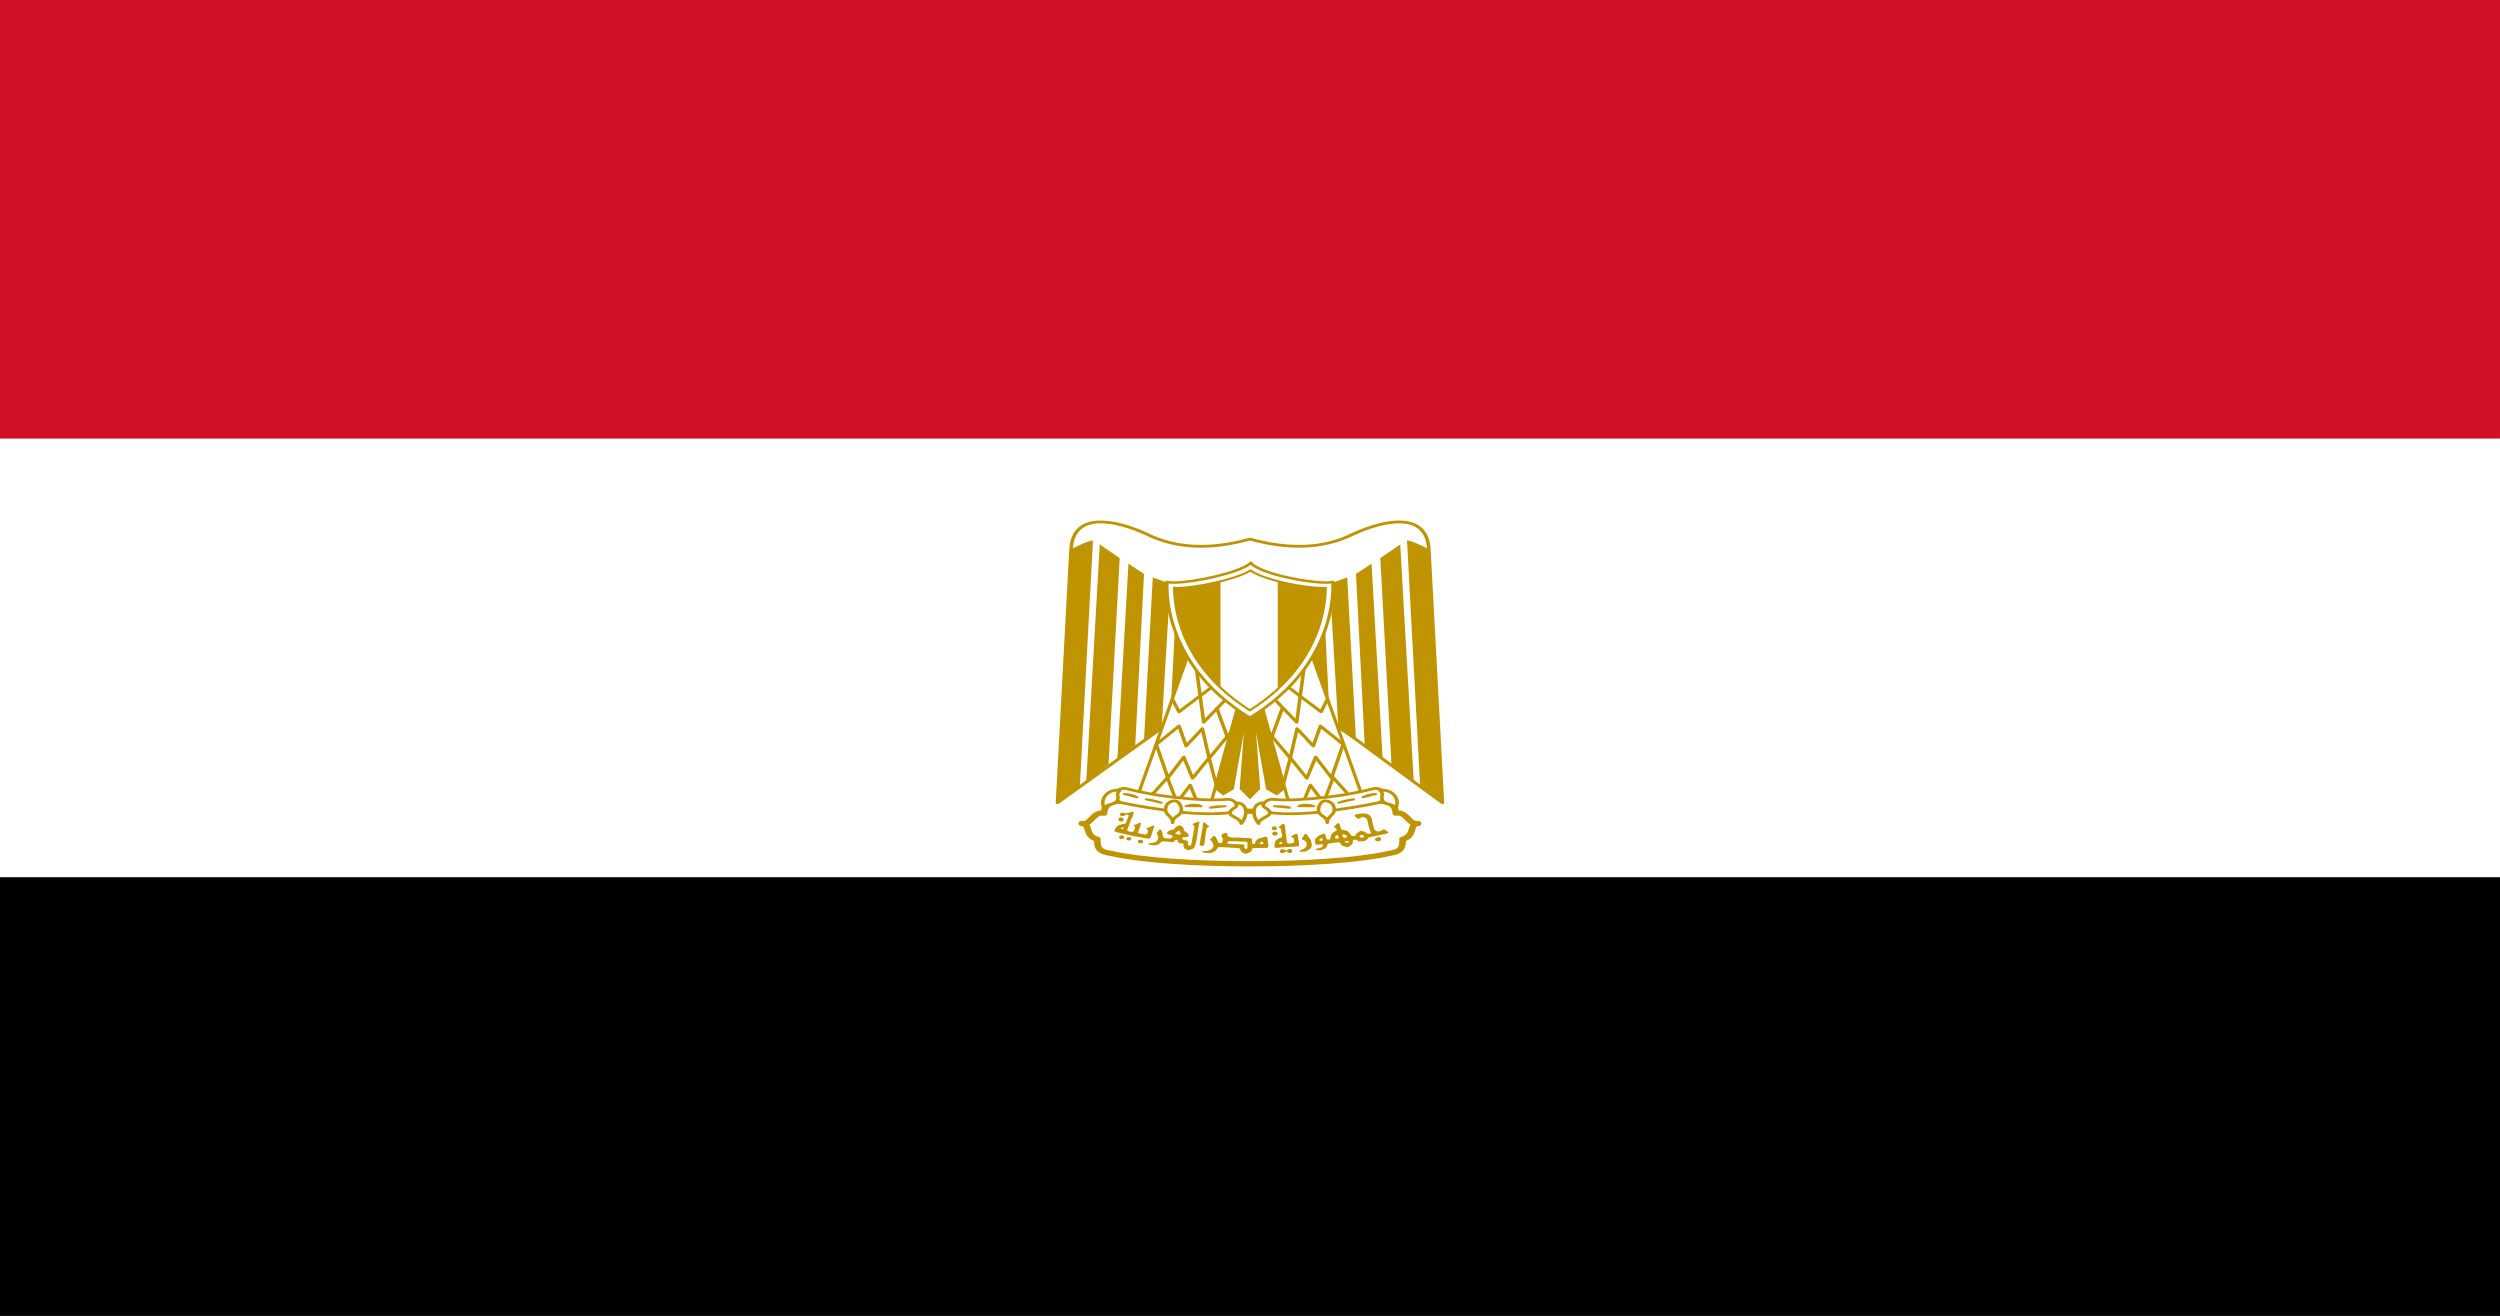 <?xml version="1.0" encoding="UTF-8"?>
<svg xmlns="http://www.w3.org/2000/svg" xmlns:xlink="http://www.w3.org/1999/xlink" width="1900pt" height="1000pt" viewBox="0 0 1900 1000" version="1.1">
<rect x="0" y="0" width="1900" height="1000" fill="#333333" stroke="none"/>
<defs>
<clipPath id="clip1">
  <path d="M 892 433 L 928 433 L 928 540 L 892 540 Z M 892 433 "/>
</clipPath>
<clipPath id="clip2">
  <path d="M 1007.473 446.719 C 1006.879 446.75 1006.281 446.766 1005.684 446.766 C 992.582 446.766 962.152 441.457 950.426 433.504 C 938.141 440.852 907.211 446.766 894.324 446.766 C 893.719 446.766 893.125 446.707 892.531 446.621 C 892.5 448.938 892.652 451.34 892.836 453.523 C 893.52 461.691 895.332 469.891 898.086 477.777 C 906.762 502.598 924.512 523.695 949.961 539.699 C 975.43 523.684 993.199 502.566 1001.895 477.723 C 1004.652 469.84 1006.473 461.641 1007.16 453.477 C 1007.34 451.336 1007.492 448.988 1007.473 446.719 Z M 1007.473 446.719 "/>
</clipPath>
<clipPath id="clip3">
  <path d="M 971 433 L 1008 433 L 1008 540 L 971 540 Z M 971 433 "/>
</clipPath>
<clipPath id="clip4">
  <path d="M 1007.473 446.719 C 1006.879 446.75 1006.281 446.766 1005.684 446.766 C 992.582 446.766 962.152 441.457 950.426 433.504 C 938.141 440.852 907.211 446.766 894.324 446.766 C 893.719 446.766 893.125 446.707 892.531 446.621 C 892.5 448.938 892.652 451.34 892.836 453.523 C 893.52 461.691 895.332 469.891 898.086 477.777 C 906.762 502.598 924.512 523.695 949.961 539.699 C 975.43 523.684 993.199 502.566 1001.895 477.723 C 1004.652 469.84 1006.473 461.641 1007.16 453.477 C 1007.34 451.336 1007.492 448.988 1007.473 446.719 Z M 1007.473 446.719 "/>
</clipPath>
</defs>
<g id="surface1">
<path style=" stroke:none;fill-rule:evenodd;fill:rgb(0%,0%,0%);fill-opacity:1;" d="M 0 500 L 1900 500 L 1900 1000 L 0 1000 Z M 0 500 "/>
<path style=" stroke:none;fill-rule:evenodd;fill:rgb(80.784%,6.667%,14.902%);fill-opacity:1;" d="M 0 0 L 1900 0 L 1900 500 L 0 500 Z M 0 0 "/>
<path style=" stroke:none;fill-rule:evenodd;fill:rgb(100%,100%,100%);fill-opacity:1;" d="M 0 333.332 L 1900 333.332 L 1900 666.668 L 0 666.668 Z M 0 333.332 "/>
<path style="fill-rule:evenodd;fill:rgb(100%,100%,100%);fill-opacity:1;stroke-width:2.378;stroke-linecap:round;stroke-linejoin:round;stroke:rgb(75.294%,57.647%,0%);stroke-opacity:1;stroke-miterlimit:4;" d="M 450 393.811 C 469.943 393.811 489.023 392.231 500.212 389.077 C 504.949 388.216 504.949 385.779 504.949 382.62 C 509.684 381.042 507.244 375.45 510.543 375.45 C 507.244 376.312 506.528 369.855 502.51 370.718 C 502.51 365.121 496.915 364.406 492.18 365.981 C 482.71 369.138 465.924 369.855 450 369.855 C 434.076 369.138 417.432 369.138 407.82 365.981 C 403.087 364.406 397.493 365.121 397.493 370.718 C 393.476 369.855 392.758 376.312 389.459 375.45 C 392.758 375.45 390.319 381.042 395.054 382.62 C 395.054 385.779 395.054 388.216 399.932 389.077 C 410.977 392.231 430.059 393.811 450 393.811 Z M 450 393.811 " transform="matrix(2.111,0,0,1.667,0,0)"/>
<path style="fill-rule:evenodd;fill:rgb(100%,100%,100%);fill-opacity:1;stroke-width:1.27;stroke-linecap:round;stroke-linejoin:round;stroke:rgb(75.294%,57.647%,0%);stroke-opacity:1;stroke-miterlimit:4;" d="M 450.81 302.4 L 519.299 365.979 L 514.423 250.509 C 513.705 233.009 498.499 237.023 487.451 243.338 C 476.26 250.509 463.493 250.509 450.006 245.773 C 436.52 250.509 423.751 250.509 412.56 243.338 C 401.516 237.023 386.31 233.009 385.592 250.509 L 380.713 365.979 Z M 450.81 302.4 " transform="matrix(2.111,0,0,1.667,0,0)"/>
<path style=" stroke:none;fill-rule:evenodd;fill:rgb(75.294%,57.647%,0%);fill-opacity:1;" d="M 992.094 442.867 L 996.945 535.629 L 1010.57 546.148 L 1005.422 444.062 C 1002.094 444.062 993.613 444.062 992.094 442.867 Z M 992.094 442.867 "/>
<path style="fill-rule:evenodd;fill:rgb(75.294%,57.647%,0%);fill-opacity:1;stroke-width:1.074;stroke-linecap:square;stroke-linejoin:miter;stroke:rgb(75.294%,57.647%,0%);stroke-opacity:1;stroke-miterlimit:4;" d="M 453.16 315.061 L 462.773 358.814 L 459.614 361.971 L 456.315 359.531 L 450.864 320.512 L 453.16 359.531 L 450.002 363.546 L 446.847 359.531 L 449.143 320.512 L 443.692 359.531 L 440.389 361.971 L 437.235 358.814 L 446.847 315.061 Z M 453.16 315.061 " transform="matrix(2.111,0,0,1.667,0,0)"/>
<path style=" stroke:none;fill-rule:evenodd;fill:rgb(75.294%,57.647%,0%);fill-opacity:1;" d="M 830.66 410.816 L 820.664 598.016 L 803.703 609.965 L 814 417.512 C 818.848 414.883 827.328 410.816 830.66 410.816 Z M 830.66 410.816 "/>
<path style=" stroke:none;fill-rule:evenodd;fill:rgb(75.294%,57.647%,0%);fill-opacity:1;" d="M 850.969 424.215 L 842.488 580.809 L 825.531 594.508 L 835.828 413.691 C 839.16 416.32 849.156 422.773 850.969 424.211 Z M 850.969 424.215 "/>
<path style=" stroke:none;fill-rule:evenodd;fill:rgb(75.294%,57.647%,0%);fill-opacity:1;" d="M 869.441 436.168 L 862.781 566.77 L 849.152 577.285 L 857.633 428.277 C 860.957 430.906 867.621 434.734 869.441 436.164 Z M 869.441 436.168 "/>
<path style=" stroke:none;fill-rule:evenodd;fill:rgb(75.294%,57.647%,0%);fill-opacity:1;" d="M 889.434 442.867 L 882.77 554.18 L 869.441 562.711 L 876.105 438.805 C 879.438 439.996 886.102 442.867 889.434 442.867 Z M 889.434 442.867 "/>
<path style=" stroke:none;fill-rule:evenodd;fill:rgb(75.294%,57.647%,0%);fill-opacity:1;" d="M 907.906 442.867 L 903.055 535.629 L 889.43 546.148 L 894.578 444.062 C 897.906 444.062 906.387 444.062 907.906 442.867 Z M 907.906 442.867 "/>
<path style=" stroke:none;fill-rule:evenodd;fill:rgb(75.294%,57.647%,0%);fill-opacity:1;" d="M 1069.34 410.816 L 1079.336 598.016 L 1096.297 609.965 L 1086 417.512 C 1081.152 414.883 1072.672 410.816 1069.34 410.816 Z M 1069.34 410.816 "/>
<path style=" stroke:none;fill-rule:evenodd;fill:rgb(75.294%,57.647%,0%);fill-opacity:1;" d="M 1049.031 424.215 L 1057.512 580.809 L 1074.469 594.508 L 1064.172 413.691 C 1060.84 416.32 1050.844 422.773 1049.031 424.211 Z M 1049.031 424.215 "/>
<path style=" stroke:none;fill-rule:evenodd;fill:rgb(75.294%,57.647%,0%);fill-opacity:1;" d="M 1030.559 436.168 L 1037.219 566.77 L 1050.848 577.285 L 1042.367 428.277 C 1039.043 430.906 1032.379 434.734 1030.559 436.164 Z M 1030.559 436.168 "/>
<path style=" stroke:none;fill-rule:evenodd;fill:rgb(75.294%,57.647%,0%);fill-opacity:1;" d="M 1010.566 442.867 L 1017.23 554.18 L 1030.559 562.711 L 1023.895 438.805 C 1020.562 439.996 1013.898 442.867 1010.566 442.867 Z M 1010.566 442.867 "/>
<path style="fill-rule:evenodd;fill:rgb(100%,100%,100%);fill-opacity:1;stroke-width:1.189;stroke-linecap:round;stroke-linejoin:round;stroke:rgb(75.294%,57.647%,0%);stroke-opacity:1;stroke-miterlimit:4;" d="M 428.481 295.84 L 409.4 363.546 L 435.654 367.563 L 446.843 316.638 Z M 428.481 295.84 " transform="matrix(2.111,0,0,1.667,0,0)"/>
<path style="fill-rule:evenodd;fill:rgb(100%,100%,100%);fill-opacity:1;stroke-width:1.189;stroke-linecap:round;stroke-linejoin:round;stroke:rgb(75.294%,57.647%,0%);stroke-opacity:1;stroke-miterlimit:4;" d="M 471.519 295.84 L 490.6 363.546 L 464.347 367.563 L 453.157 316.638 Z M 471.519 295.84 " transform="matrix(2.111,0,0,1.667,0,0)"/>
<path style="fill:none;stroke-width:1.27;stroke-linecap:round;stroke-linejoin:round;stroke:rgb(75.294%,57.647%,0%);stroke-opacity:1;stroke-miterlimit:4;" d="M 422.169 318.94 L 424.465 324.532 L 436.87 312.684 " transform="matrix(-2.111,0,0,1.667,1900,0)"/>
<path style="fill:none;stroke-width:1.271;stroke-linecap:round;stroke-linejoin:round;stroke:rgb(75.294%,57.647%,0%);stroke-opacity:1;stroke-miterlimit:4;" d="M 444.089 332.36 L 435.372 345.6 M 438.09 358.816 L 435.302 345.619 L 432.865 332.196 L 427.025 340.106 L 424.463 330.987 L 416.288 339.37 L 420.446 354.621 L 426.184 345.188 L 429.34 354.799 L 435.23 345.637 " transform="matrix(-2.111,0,0,1.667,1899.557,0)"/>
<path style="fill:none;stroke-width:1.27;stroke-linecap:round;stroke-linejoin:round;stroke:rgb(75.294%,57.647%,0%);stroke-opacity:1;stroke-miterlimit:4;" d="M 422.169 318.94 L 424.465 324.532 L 436.87 312.684 " transform="matrix(2.111,0,0,1.667,0,0)"/>
<path style="fill:none;stroke-width:1.27;stroke-linecap:round;stroke-linejoin:round;stroke:rgb(75.294%,57.647%,0%);stroke-opacity:1;stroke-miterlimit:4;" d="M 430.76 304.92 L 433.356 329.266 L 441.246 318.938 " transform="matrix(2.111,0,0,1.667,0,0)"/>
<path style="fill:none;stroke-width:1.27;stroke-linecap:round;stroke-linejoin:round;stroke:rgb(75.294%,57.647%,0%);stroke-opacity:1;stroke-miterlimit:4;" d="M 438.089 322.95 L 442.401 337.826 " transform="matrix(2.111,0,0,1.667,0,0)"/>
<path style="fill:none;stroke-width:1.271;stroke-linecap:round;stroke-linejoin:round;stroke:rgb(75.294%,57.647%,0%);stroke-opacity:1;stroke-miterlimit:4;" d="M 444.09 332.36 L 435.373 345.6 M 438.091 358.816 L 435.301 345.619 L 432.866 332.196 L 427.024 340.106 L 424.464 330.987 L 416.289 339.37 L 420.447 354.621 L 426.184 345.188 L 429.339 354.799 L 435.231 345.637 " transform="matrix(2.111,0,0,1.667,0,0)"/>
<path style="fill:none;stroke-width:1.27;stroke-linecap:round;stroke-linejoin:round;stroke:rgb(75.294%,57.647%,0%);stroke-opacity:1;stroke-miterlimit:4;" d="M 414.99 361.971 L 420.289 354.527 L 423.742 365.984 L 428.477 357.952 L 431.634 367.566 " transform="matrix(2.111,0,0,1.667,0,0)"/>
<path style="fill:none;stroke-width:1.27;stroke-linecap:round;stroke-linejoin:round;stroke:rgb(75.294%,57.647%,0%);stroke-opacity:1;stroke-miterlimit:4;" d="M 414.991 361.971 L 420.29 354.527 L 423.743 365.984 L 428.476 357.952 L 431.635 367.566 " transform="matrix(-2.111,0,0,1.667,1900.443,0)"/>
<path style="fill-rule:evenodd;fill:rgb(100%,100%,100%);fill-opacity:1;stroke-width:1.27;stroke-linecap:round;stroke-linejoin:round;stroke:rgb(75.294%,57.647%,0%);stroke-opacity:1;stroke-miterlimit:4;" d="M 422.891 363.539 C 429.345 364.402 436.519 365.119 442.116 364.402 C 445.269 364.402 447.565 369.851 441.252 370.713 C 435.66 371.428 426.908 370.713 422.173 369.851 C 418.156 369.134 409.404 367.556 403.808 365.977 C 398.213 363.539 402.232 358.809 405.385 359.524 C 410.264 361.102 416.578 362.681 422.891 363.539 Z M 422.891 363.539 " transform="matrix(2.111,0,0,1.667,0,0)"/>
<path style="fill-rule:evenodd;fill:rgb(100%,100%,100%);fill-opacity:1;stroke-width:1.27;stroke-linecap:round;stroke-linejoin:round;stroke:rgb(75.294%,57.647%,0%);stroke-opacity:1;stroke-miterlimit:4;" d="M 477.12 363.539 C 470.663 364.402 463.493 365.119 458.04 364.402 C 454.739 364.402 452.442 369.851 458.756 370.713 C 464.351 371.428 473.103 370.713 477.834 369.851 C 481.853 369.134 490.604 367.556 496.199 365.977 C 501.794 363.539 497.779 358.809 494.621 359.524 C 489.743 361.102 483.432 362.681 477.12 363.539 Z M 477.12 363.539 " transform="matrix(2.111,0,0,1.667,0,0)"/>
<path style="fill-rule:evenodd;fill:rgb(100%,100%,100%);fill-opacity:1;stroke-width:1.27;stroke-linecap:round;stroke-linejoin:round;stroke:rgb(75.294%,57.647%,0%);stroke-opacity:1;stroke-miterlimit:4;" d="M 403.09 360.389 C 398.213 359.529 395.919 365.121 397.497 368.276 C 398.213 366.698 401.514 366.698 402.232 365.121 C 403.09 362.684 401.514 362.684 403.09 360.389 Z M 403.09 360.389 " transform="matrix(2.111,0,0,1.667,0,0)"/>
<path style="fill-rule:evenodd;fill:rgb(100%,100%,100%);fill-opacity:1;stroke-width:1.27;stroke-linecap:round;stroke-linejoin:round;stroke:rgb(75.294%,57.647%,0%);stroke-opacity:1;stroke-miterlimit:4;" d="M 422.169 375.061 C 422.169 371.906 425.324 372.295 425.324 369.138 C 425.324 367.561 424.465 365.121 422.887 365.121 C 421.309 365.121 419.73 366.698 419.73 368.276 C 419.013 371.433 422.169 371.909 422.169 375.061 Z M 422.169 375.061 " transform="matrix(2.111,0,0,1.667,0,0)"/>
<path style="fill-rule:evenodd;fill:rgb(100%,100%,100%);fill-opacity:1;stroke-width:1.27;stroke-linecap:round;stroke-linejoin:round;stroke:rgb(75.294%,57.647%,0%);stroke-opacity:1;stroke-miterlimit:4;" d="M 444.88 365.979 C 449.61 365.979 449.141 372.293 446.845 375.45 C 446.845 373.155 442.83 372.293 442.83 370.718 C 442.83 368.276 446.455 368.276 444.88 365.979 Z M 444.88 365.979 " transform="matrix(2.111,0,0,1.667,0,0)"/>
<path style="fill-rule:evenodd;fill:rgb(100%,100%,100%);fill-opacity:1;stroke-width:1.27;stroke-linecap:round;stroke-linejoin:round;stroke:rgb(75.294%,57.647%,0%);stroke-opacity:1;stroke-miterlimit:4;" d="M 496.91 360.389 C 501.787 359.529 504.083 365.121 502.505 368.276 C 501.787 366.698 498.488 366.698 497.772 365.121 C 496.91 362.684 498.49 362.684 496.91 360.389 Z M 496.91 360.389 " transform="matrix(2.111,0,0,1.667,0,0)"/>
<path style="fill-rule:evenodd;fill:rgb(100%,100%,100%);fill-opacity:1;stroke-width:1.27;stroke-linecap:round;stroke-linejoin:round;stroke:rgb(75.294%,57.647%,0%);stroke-opacity:1;stroke-miterlimit:4;" d="M 477.831 375.061 C 477.831 371.906 474.676 372.295 474.676 369.138 C 474.676 367.561 475.536 365.121 477.115 365.121 C 478.691 365.121 480.271 366.698 480.271 368.276 C 480.989 371.433 477.831 371.909 477.831 375.061 Z M 477.831 375.061 " transform="matrix(2.111,0,0,1.667,0,0)"/>
<path style="fill-rule:evenodd;fill:rgb(100%,100%,100%);fill-opacity:1;stroke-width:1.27;stroke-linecap:round;stroke-linejoin:round;stroke:rgb(75.294%,57.647%,0%);stroke-opacity:1;stroke-miterlimit:4;" d="M 455.12 365.979 C 450.389 365.979 450.857 372.293 453.153 375.45 C 453.153 373.155 457.168 372.293 457.168 370.718 C 457.168 368.276 453.542 368.276 455.12 365.979 Z M 455.12 365.979 " transform="matrix(2.111,0,0,1.667,0,0)"/>
<path style="fill:none;stroke-width:0.892;stroke-linecap:round;stroke-linejoin:round;stroke:rgb(75.294%,57.647%,0%);stroke-opacity:1;stroke-miterlimit:4;" d="M 404.671 361.971 C 406.251 361.971 408.688 362.688 409.406 363.546 Z M 404.671 361.971 " transform="matrix(2.111,0,0,1.667,0,0)"/>
<path style="fill:none;stroke-width:0.892;stroke-linecap:round;stroke-linejoin:round;stroke:rgb(75.294%,57.647%,0%);stroke-opacity:1;stroke-miterlimit:4;" d="M 412.549 364.411 C 413.412 364.411 416.568 365.126 418.147 365.986 Z M 412.549 364.411 " transform="matrix(2.111,0,0,1.667,0,0)"/>
<path style="fill:none;stroke-width:0.892;stroke-linecap:round;stroke-linejoin:round;stroke:rgb(75.294%,57.647%,0%);stroke-opacity:1;stroke-miterlimit:4;" d="M 441.25 367.561 C 439.673 367.561 436.517 367.561 435.658 368.276 Z M 441.25 367.561 " transform="matrix(2.111,0,0,1.667,0,0)"/>
<path style="fill:none;stroke-width:0.892;stroke-linecap:round;stroke-linejoin:round;stroke:rgb(75.294%,57.647%,0%);stroke-opacity:1;stroke-miterlimit:4;" d="M 432.5 367.561 C 431.641 366.698 428.484 366.698 426.906 367.561 Z M 432.5 367.561 " transform="matrix(2.111,0,0,1.667,0,0)"/>
<path style="fill-rule:evenodd;fill:rgb(100%,100%,100%);fill-opacity:1;stroke-width:0.892;stroke-linecap:round;stroke-linejoin:round;stroke:rgb(75.294%,57.647%,0%);stroke-opacity:1;stroke-miterlimit:4;" d="M 495.34 361.971 C 493.762 361.971 491.466 362.688 490.605 363.546 Z M 495.34 361.971 " transform="matrix(2.111,0,0,1.667,0,0)"/>
<path style="fill-rule:evenodd;fill:rgb(100%,100%,100%);fill-opacity:1;stroke-width:0.892;stroke-linecap:round;stroke-linejoin:round;stroke:rgb(75.294%,57.647%,0%);stroke-opacity:1;stroke-miterlimit:4;" d="M 487.451 364.411 C 486.59 364.411 483.434 365.126 481.855 365.986 Z M 487.451 364.411 " transform="matrix(2.111,0,0,1.667,0,0)"/>
<path style="fill-rule:evenodd;fill:rgb(100%,100%,100%);fill-opacity:1;stroke-width:0.892;stroke-linecap:round;stroke-linejoin:round;stroke:rgb(75.294%,57.647%,0%);stroke-opacity:1;stroke-miterlimit:4;" d="M 458.75 367.561 C 460.329 367.561 463.485 367.561 464.346 368.276 Z M 458.75 367.561 " transform="matrix(2.111,0,0,1.667,0,0)"/>
<path style="fill-rule:evenodd;fill:rgb(100%,100%,100%);fill-opacity:1;stroke-width:0.892;stroke-linecap:round;stroke-linejoin:round;stroke:rgb(75.294%,57.647%,0%);stroke-opacity:1;stroke-miterlimit:4;" d="M 467.5 367.561 C 468.361 366.698 471.517 366.698 473.096 367.561 Z M 467.5 367.561 " transform="matrix(2.111,0,0,1.667,0,0)"/>
<path style="fill:none;stroke-width:1.27;stroke-linecap:round;stroke-linejoin:round;stroke:rgb(75.294%,57.647%,0%);stroke-opacity:1;stroke-miterlimit:4;" d="M 430.76 304.92 L 433.356 329.266 L 441.246 318.938 " transform="matrix(-2.111,0,0,1.667,1900.317,0)"/>
<path style="fill-rule:evenodd;fill:rgb(100%,100%,100%);fill-opacity:1;stroke-width:1.15;stroke-linecap:butt;stroke-linejoin:miter;stroke:rgb(75.294%,57.647%,0%);stroke-opacity:1;stroke-miterlimit:4;" d="M 449.98 327.23 C 482.621 302.123 479.824 265.348 479.824 265.348 C 478.961 265.519 478.144 265.605 477.283 265.605 C 470.435 265.605 454.104 261.689 450.294 256.713 C 446.212 261.216 429.524 265.605 422.721 265.605 C 421.858 265.605 420.998 265.519 420.18 265.348 C 420.18 265.348 417.338 302.123 449.98 327.23 Z M 449.98 327.23 " transform="matrix(2.111,0,0,1.667,0,0)"/>
<path style=" stroke:none;fill-rule:evenodd;fill:rgb(100%,100%,100%);fill-opacity:1;" d="M 1007.465 446.734 C 1006.871 446.762 1006.273 446.777 1005.676 446.777 C 992.574 446.777 962.145 441.473 950.418 433.516 C 938.133 440.863 907.199 446.777 894.312 446.777 C 893.707 446.777 893.109 446.719 892.52 446.633 C 892.488 448.949 892.641 451.355 892.824 453.539 C 893.504 461.707 895.32 469.902 898.074 477.793 C 906.746 502.617 924.496 523.715 949.949 539.719 C 975.422 523.699 993.191 502.586 1001.883 477.742 C 1004.645 469.855 1006.465 461.656 1007.152 453.492 C 1007.332 451.352 1007.484 449.004 1007.465 446.734 Z M 1007.465 446.734 "/>
<g clip-path="url(#clip1)" clip-rule="nonzero">
<g clip-path="url(#clip2)" clip-rule="nonzero">
<path style=" stroke:none;fill-rule:evenodd;fill:rgb(75.294%,57.647%,0%);fill-opacity:1;" d="M 877.801 554.492 L 877.801 419.012 L 927.566 419.012 L 927.566 554.492 Z M 877.801 554.492 "/>
</g>
</g>
<g clip-path="url(#clip3)" clip-rule="nonzero">
<g clip-path="url(#clip4)" clip-rule="nonzero">
<path style=" stroke:none;fill-rule:evenodd;fill:rgb(75.294%,57.647%,0%);fill-opacity:1;" d="M 971.082 554.492 L 971.082 419.012 L 1023.492 419.012 L 1023.492 554.492 Z M 971.082 554.492 "/>
</g>
</g>
<path style="fill:none;stroke-width:1.27;stroke-linecap:round;stroke-linejoin:round;stroke:rgb(75.294%,57.647%,0%);stroke-opacity:1;stroke-miterlimit:4;" d="M 438.09 322.95 L 442.4 337.826 " transform="matrix(-2.111,0,0,1.667,1899.346,0)"/>
<path style=" stroke:none;fill-rule:evenodd;fill:rgb(75.294%,57.647%,0%);fill-opacity:1;" d="M 851.496 624.301 C 850.367 624.129 849.777 623.426 850.059 622.594 C 850.406 621.578 851.434 620.996 852.41 621.27 C 853.027 621.441 854.16 622.344 854.164 622.668 C 854.172 623.039 853.574 623.922 853.316 623.922 C 853.203 623.922 853.031 624 852.934 624.094 C 852.723 624.289 852.059 624.387 851.496 624.301 Z M 967.449 630.84 C 967.031 630.715 966.363 629.973 966.363 629.633 C 966.367 628.988 967.574 627.938 968.324 627.93 C 968.695 627.93 969.707 628.344 970.086 628.652 C 970.77 629.219 970.621 630.141 969.758 630.668 C 969.336 630.926 968.07 631.02 967.449 630.84 Z M 968.219 634.973 C 967.332 634.734 967.008 634.391 966.934 633.617 C 966.859 632.805 966.957 632.68 968.043 632.215 L 968.812 631.883 L 969.543 632.141 C 970.559 632.496 971.008 632.879 971.043 633.418 C 971.082 634 970.539 634.59 969.691 634.891 C 968.949 635.152 968.906 635.156 968.219 634.973 Z M 853.668 629.863 C 854.211 629.492 854.223 629.113 853.695 628.938 C 853.363 628.824 853.168 628.852 852.512 629.098 C 851.848 629.348 851.73 629.441 851.766 629.695 C 851.809 629.98 852.09 630.078 853.078 630.145 C 853.168 630.148 853.434 630.023 853.668 629.863 Z M 871.469 637.199 C 870.992 637.07 869.812 636.848 868.848 636.703 C 866.629 636.367 863.188 635.754 862.258 635.527 C 861.863 635.434 861.148 635.289 860.668 635.203 C 859.789 635.051 859.336 634.945 857.891 634.562 C 857.453 634.445 856.383 634.211 855.508 634.043 C 854.633 633.871 853.613 633.633 853.238 633.512 C 852.867 633.391 852.422 633.289 852.258 633.293 C 852.09 633.293 851.715 633.191 851.426 633.07 C 851.137 632.949 850.441 632.816 849.883 632.773 C 848.711 632.691 847.84 632.367 847.344 631.828 C 846.926 631.375 846.914 631.02 847.305 630.391 C 847.469 630.125 847.605 629.812 847.605 629.695 C 847.605 629.582 847.75 629.391 847.922 629.277 C 848.094 629.164 848.234 629.016 848.234 628.953 C 848.23 628.812 848.969 627.969 849.402 627.613 C 849.973 627.148 851.152 626.699 851.82 626.695 C 852.215 626.688 852.559 626.609 852.727 626.477 C 852.918 626.332 853.348 626.242 854.105 626.195 L 855.211 626.129 L 855.641 625.523 C 855.879 625.191 856.078 624.758 856.078 624.559 C 856.086 624.363 856.195 624.039 856.328 623.84 C 856.461 623.641 856.664 623.152 856.781 622.754 C 857.223 621.25 857.543 620.414 857.73 620.27 C 858.008 620.055 857.98 619.965 857.504 619.5 C 857.246 619.25 856.949 619.094 856.73 619.094 C 856.203 619.102 855.336 619.348 855.066 619.57 C 854.523 620.02 853.805 620.32 853.258 620.324 C 852.508 620.328 851.539 619.902 851.18 619.41 C 850.895 619.02 850.898 619 851.227 618.473 C 851.441 618.125 851.723 617.883 851.996 617.801 C 852.652 617.602 854.328 617.699 854.715 617.961 C 854.992 618.145 855.195 618.164 856.07 618.086 C 856.641 618.035 857.137 617.949 857.18 617.895 C 857.223 617.844 857.574 617.762 857.957 617.715 C 858.344 617.668 858.695 617.551 858.738 617.461 C 858.785 617.367 859.074 617.254 859.379 617.207 C 859.684 617.164 860.016 617.047 860.113 616.957 C 860.215 616.863 860.5 616.785 860.746 616.785 C 861.094 616.781 861.262 616.867 861.469 617.164 C 861.703 617.504 861.715 617.641 861.547 618.332 C 861.441 618.766 861.223 619.32 861.066 619.566 C 860.906 619.812 860.781 620.223 860.781 620.48 C 860.785 620.773 860.672 621.051 860.477 621.227 C 860.305 621.379 860.164 621.629 860.168 621.777 C 860.168 621.93 860.062 622.137 859.93 622.238 C 859.797 622.34 859.613 622.766 859.523 623.18 C 859.434 623.594 859.273 624.043 859.164 624.176 C 859.059 624.309 858.93 624.668 858.875 624.977 C 858.824 625.285 858.676 625.605 858.551 625.688 C 858.426 625.766 858.324 626.004 858.328 626.211 C 858.332 626.422 858.203 626.789 858.047 627.031 C 857.887 627.273 857.711 627.762 857.656 628.109 C 857.598 628.461 857.461 628.855 857.352 628.988 C 857.242 629.125 857.102 629.504 857.043 629.832 C 856.984 630.164 856.836 630.559 856.711 630.711 C 856.504 630.957 856.512 631.02 856.801 631.32 C 857.273 631.809 858.648 632.16 860.047 632.148 C 861.137 632.145 861.195 632.125 861.586 631.746 C 861.824 631.516 862.039 631.113 862.098 630.781 C 862.156 630.469 862.305 630.062 862.426 629.879 C 862.547 629.695 862.645 629.242 862.641 628.867 C 862.633 628.23 862.594 628.164 862.066 627.84 C 861.539 627.52 861.512 627.469 861.684 627.176 C 861.863 626.871 862.582 626.609 863.262 626.605 C 863.402 626.602 863.684 626.5 863.891 626.375 C 864.098 626.25 864.418 626.109 864.609 626.062 C 864.797 626.02 865.219 625.789 865.547 625.555 C 866.242 625.066 866.668 625.055 867.016 625.516 C 867.234 625.805 867.234 625.895 866.996 626.418 C 866.848 626.734 866.734 627.234 866.738 627.527 C 866.742 627.816 866.648 628.145 866.527 628.246 C 866.41 628.352 866.242 628.684 866.156 628.98 C 866.07 629.277 865.891 629.738 865.762 630.004 C 865.633 630.27 865.527 630.703 865.527 630.969 C 865.527 631.238 865.387 631.668 865.215 631.926 C 864.766 632.613 864.824 633.031 865.391 633.23 C 865.523 633.277 865.809 633.391 866.027 633.484 C 866.246 633.578 866.711 633.652 867.059 633.652 C 867.41 633.656 868.004 633.758 868.379 633.883 C 868.758 634.008 869.516 634.145 870.066 634.184 C 871.047 634.25 871.078 634.242 871.516 633.863 C 871.789 633.625 872.039 633.211 872.156 632.793 C 872.266 632.418 872.391 631.988 872.441 631.844 C 872.594 631.383 872.34 630.781 871.848 630.422 C 870.977 629.789 871.34 628.938 872.48 628.93 C 872.973 628.926 874.309 628.504 874.66 628.242 C 875.613 627.531 876.211 627.344 876.789 627.574 C 877.25 627.758 877.398 628.254 877.113 628.652 C 876.992 628.82 876.801 629.281 876.684 629.676 C 876.562 630.074 876.328 630.781 876.152 631.25 C 875.98 631.719 875.73 632.531 875.598 633.055 C 875.465 633.578 875.223 634.328 875.059 634.719 C 874.898 635.109 874.766 635.535 874.766 635.66 C 874.77 635.785 874.621 636.156 874.438 636.488 C 873.91 637.449 873.121 637.641 871.469 637.199 Z M 851.039 637.262 C 849.992 636.484 850.16 635.918 851.711 635.004 C 852.371 634.617 852.773 634.66 853.531 635.207 C 854.699 636.047 854.746 636.578 853.715 637.297 C 853.207 637.652 852.984 637.727 852.391 637.73 C 851.773 637.734 851.598 637.676 851.039 637.262 Z M 857.473 638.805 C 856.449 638.605 855.859 637.793 856.16 636.992 C 856.43 636.27 856.59 636.195 857.934 636.188 C 859.441 636.176 859.734 636.375 859.75 637.422 C 859.758 638.012 859.699 638.148 859.328 638.422 C 858.891 638.746 858.051 638.918 857.473 638.805 Z M 1045.59 638.934 C 1045.109 638.621 1045.012 638.477 1045.008 638.078 C 1045 637.391 1045.5 636.891 1046.582 636.504 C 1048.023 635.988 1048.609 636.059 1049.152 636.812 C 1049.871 637.816 1049.836 638.227 1048.973 638.898 C 1048.496 639.273 1048.406 639.293 1047.316 639.305 C 1046.246 639.309 1046.121 639.285 1045.59 638.934 Z M 866.023 640.852 C 865.254 640.688 864.855 640.234 864.848 639.504 C 864.836 638.949 864.887 638.859 865.383 638.555 C 865.699 638.359 866.203 638.188 866.602 638.145 C 867.164 638.086 867.371 638.125 867.824 638.375 C 868.988 639.02 869.234 639.66 868.562 640.277 C 867.844 640.938 867.164 641.09 866.023 640.852 Z M 912.293 642.488 L 911.703 642.086 L 911.781 641.082 C 911.828 640.531 911.969 639.863 912.094 639.598 C 912.223 639.332 912.324 638.727 912.32 638.25 C 912.316 637.773 912.418 637.152 912.539 636.867 C 912.66 636.582 912.863 635.523 912.988 634.516 C 913.113 633.504 913.281 632.543 913.363 632.375 C 913.441 632.207 913.504 631.762 913.5 631.387 C 913.492 631.012 913.621 630.352 913.777 629.918 C 913.957 629.418 914.059 628.719 914.059 627.996 C 914.055 627.371 914.129 626.672 914.215 626.441 C 914.305 626.211 914.375 625.895 914.371 625.738 C 914.367 625.441 914.914 624.754 915.152 624.754 C 915.23 624.75 915.551 625.039 915.867 625.395 C 916.184 625.746 916.816 626.309 917.277 626.645 C 919.309 628.125 919.215 627.996 918.559 628.484 C 918.316 628.66 918.047 628.809 917.957 628.809 C 917.871 628.812 917.609 628.965 917.379 629.152 C 917.031 629.434 916.957 629.602 916.961 630.145 C 916.961 630.504 916.852 631.016 916.719 631.281 C 916.5 631.715 916.273 633.336 916.191 635.062 C 916.176 635.426 916.094 635.805 916.016 635.906 C 915.934 636.004 915.836 636.871 915.797 637.832 C 915.762 638.793 915.664 639.656 915.586 639.754 C 915.504 639.852 915.434 640.145 915.43 640.41 C 915.406 641.387 915.133 642.27 914.762 642.578 C 914.473 642.816 914.242 642.879 913.641 642.883 C 913.004 642.891 912.793 642.828 912.293 642.488 Z M 973.625 641.383 L 974.453 641.188 L 974.395 640.566 L 974.34 639.941 L 973.68 639.91 C 973.129 639.887 972.953 639.938 972.609 640.219 C 972 640.723 971.934 641.086 972.395 641.352 C 972.605 641.473 972.781 641.57 972.789 641.57 C 972.797 641.574 973.172 641.488 973.625 641.383 Z M 968.816 643.973 C 968.484 643.609 968.469 643.527 968.621 642.863 C 968.711 642.469 968.797 641.797 968.809 641.367 C 968.816 640.938 968.91 640.469 969.012 640.324 C 969.113 640.176 969.191 639.879 969.188 639.656 C 969.184 639.344 969.324 639.145 969.809 638.777 C 970.156 638.52 970.438 638.246 970.434 638.176 C 970.434 638.02 971.668 637.262 971.93 637.262 C 972.031 637.262 972.242 637.152 972.398 637.02 C 972.555 636.883 972.875 636.773 973.105 636.773 C 973.34 636.77 973.719 636.645 973.949 636.492 C 974.34 636.23 974.367 636.152 974.352 635.172 C 974.344 634.543 974.238 633.914 974.082 633.582 C 973.941 633.277 973.844 632.914 973.863 632.77 C 973.879 632.625 973.832 631.938 973.754 631.246 C 973.629 630.125 973.57 629.953 973.199 629.66 C 972.973 629.48 972.699 629.336 972.59 629.336 C 972.391 629.336 971.645 628.648 971.75 628.562 C 972.84 627.641 974.781 626.195 975 626.141 C 975.445 626.031 976.117 626.27 976.289 626.598 C 976.371 626.762 976.488 627.477 976.551 628.191 C 976.609 628.902 976.734 629.809 976.82 630.203 C 976.91 630.598 977.066 631.84 977.172 632.961 C 977.273 634.082 977.426 635.188 977.512 635.418 C 977.598 635.648 977.727 636.672 977.797 637.695 C 977.867 638.719 978 639.762 978.086 640.016 C 978.391 640.895 979.664 641.418 980.57 641.043 C 980.719 640.98 981.398 640.855 982.074 640.773 C 983.652 640.57 983.68 640.535 983.539 638.762 C 983.441 637.531 983.391 637.359 983.012 636.988 C 982.781 636.762 982.414 636.547 982.195 636.508 C 981.762 636.43 981.488 636.137 981.484 635.746 C 981.484 635.469 982.301 634.824 982.812 634.699 C 982.988 634.656 983.461 634.41 983.859 634.152 C 984.754 633.574 985.344 633.531 985.902 634 C 986.258 634.305 986.297 634.461 986.414 636.066 C 986.508 637.309 986.617 637.906 986.805 638.164 C 986.992 638.426 987.066 638.852 987.082 639.738 C 987.086 640.566 987.18 641.094 987.352 641.398 C 987.574 641.793 987.578 641.891 987.379 642.223 C 987.258 642.43 987.109 642.719 987.055 642.867 C 986.926 643.203 986.688 643.258 985.23 643.289 C 984.578 643.301 983.758 643.375 983.414 643.449 C 983.066 643.527 982.141 643.602 981.355 643.617 C 978.012 643.684 973.445 643.988 973.195 644.16 C 973.012 644.289 972.477 644.336 971.062 644.348 L 969.176 644.363 Z M 897.512 634.066 C 897.93 633.84 897.965 633.527 897.578 633.453 C 897.09 633.355 896.695 632.82 896.66 632.215 C 896.598 631.125 895.953 631.062 894.75 632.031 C 894.402 632.309 893.875 632.688 893.574 632.867 L 893.031 633.195 L 893.426 633.512 C 894.09 634.035 894.828 634.246 896.051 634.25 C 896.824 634.254 897.27 634.195 897.512 634.066 Z M 902.422 645.953 C 902.18 645.887 901.984 645.797 901.984 645.746 C 901.98 645.633 900.48 644.906 900.25 644.91 C 900.156 644.91 900.035 644.762 899.984 644.582 C 899.934 644.402 899.742 643.898 899.562 643.465 C 899.242 642.707 899.246 642.125 899.574 641.969 C 899.809 641.855 899.723 641.48 899.41 641.273 C 899.219 641.145 898.723 641.055 898.023 641.016 C 896.535 640.941 896.363 640.906 895.84 640.559 C 895.465 640.312 895.359 640.121 895.246 639.477 C 895.164 639.016 894.988 638.598 894.824 638.465 C 894.535 638.227 894.043 638.164 893.898 638.344 C 893.852 638.402 893.598 638.484 893.336 638.527 C 893.012 638.578 892.805 638.707 892.703 638.914 C 892.621 639.086 892.367 639.414 892.141 639.645 C 891.75 640.039 891.688 640.059 890.719 640.066 C 890.16 640.07 889.465 640 889.176 639.91 C 888.551 639.719 887.863 639.637 886.145 639.543 C 883.676 639.41 882.535 639.559 882.344 640.027 C 882.078 640.684 880.086 642.031 879.215 642.141 C 878.867 642.188 878.273 642.305 877.898 642.398 C 877.523 642.496 877.148 642.543 877.062 642.508 C 876.98 642.469 876.145 642.363 875.211 642.27 C 873.445 642.098 872.797 641.863 872.789 641.398 C 872.785 641.117 873.871 640.688 874.285 640.805 C 874.734 640.934 875.477 640.93 875.473 640.793 C 875.473 640.73 875.855 640.617 876.328 640.539 C 876.801 640.461 877.27 640.32 877.371 640.223 C 877.477 640.129 877.766 640.047 878.02 640.047 C 878.395 640.043 878.562 639.938 878.941 639.473 C 879.195 639.164 879.406 638.832 879.402 638.738 C 879.402 638.648 879.543 638.434 879.715 638.266 C 879.898 638.082 880.023 637.773 880.02 637.508 C 880.016 637.262 880.121 636.82 880.25 636.531 C 880.473 636.035 880.469 635.957 880.125 635.168 C 879.926 634.707 879.672 634.289 879.562 634.242 C 879.453 634.191 879.277 633.965 879.172 633.73 C 878.898 633.121 879.195 632.574 880.316 631.625 C 880.434 631.527 880.578 631.27 880.637 631.055 C 880.746 630.645 881.102 630.422 881.637 630.418 C 882.035 630.41 882.781 631.059 882.785 631.41 C 882.789 631.555 882.906 631.797 883.047 631.945 C 883.199 632.109 883.363 632.652 883.453 633.32 C 883.605 634.457 883.863 635.629 884.051 636.078 C 884.215 636.461 885.078 636.988 885.543 636.988 C 885.766 636.992 886.379 637.066 886.902 637.156 C 887.426 637.25 888.266 637.32 888.77 637.316 C 889.68 637.312 889.688 637.312 890.617 636.57 C 891.133 636.164 891.551 635.77 891.547 635.695 C 891.523 635.215 889.484 634.352 887.844 634.125 C 887.27 634.043 886.867 633.488 886.992 632.953 C 887.098 632.496 887.863 631.703 888.609 631.277 C 888.895 631.117 889.84 630.824 890.711 630.633 L 892.297 630.285 L 892.734 629.609 C 893.566 628.324 895.324 627.309 896.727 627.297 C 897.426 627.293 897.574 627.355 898.137 627.906 C 898.289 628.059 898.582 628.344 898.785 628.539 C 899.406 629.145 899.758 629.859 899.664 630.332 C 899.574 630.773 899.812 631.473 900.051 631.469 C 900.27 631.469 902.578 633.242 902.688 633.496 C 902.742 633.625 902.852 633.727 902.93 633.727 C 903.125 633.727 903.41 634.527 903.418 635.105 C 903.43 635.965 903.188 636.094 901.5 636.117 C 900.691 636.129 899.711 636.211 899.32 636.305 L 898.609 636.473 L 898.57 637.137 C 898.52 638.039 898.809 638.289 900.051 638.43 C 900.566 638.488 901.062 638.594 901.152 638.66 C 901.242 638.727 901.504 638.777 901.73 638.777 C 901.957 638.777 902.281 638.852 902.453 638.941 C 902.73 639.094 902.766 639.266 902.785 640.648 L 902.805 642.188 L 903.32 642.309 C 903.605 642.379 903.922 642.496 904.027 642.574 C 904.402 642.852 904.898 642.734 905.098 642.32 C 905.203 642.105 905.348 641.82 905.418 641.688 C 905.492 641.555 905.617 640.746 905.699 639.887 C 905.777 639.027 905.941 638.109 906.059 637.844 C 906.18 637.578 906.348 636.715 906.434 635.926 C 906.52 635.137 906.668 634.418 906.766 634.328 C 906.863 634.234 906.973 633.484 907.012 632.621 C 907.07 631.391 907.141 631.031 907.359 630.844 C 907.59 630.648 907.629 630.375 907.609 629.121 L 907.586 627.633 L 906.953 627.215 C 906.527 626.938 906.316 626.699 906.312 626.5 C 906.309 626.066 906.457 625.941 907.25 625.711 C 907.641 625.598 908.242 625.426 908.59 625.328 C 908.934 625.227 909.289 625.078 909.379 625 C 909.652 624.75 910.531 624.309 910.758 624.305 C 910.879 624.305 911.098 624.402 911.242 624.52 C 911.586 624.801 911.617 625.941 911.297 626.418 C 911.16 626.621 911.066 627.09 911.074 627.559 C 911.082 627.996 910.977 628.59 910.844 628.879 C 910.707 629.184 910.531 630.277 910.438 631.449 C 910.344 632.57 910.188 633.609 910.082 633.754 C 909.98 633.898 909.898 634.387 909.902 634.836 C 909.906 635.285 909.809 636.113 909.68 636.676 C 909.555 637.238 909.387 638.18 909.305 638.773 C 909.227 639.363 909.062 640.035 908.941 640.262 C 908.82 640.488 908.68 641.059 908.629 641.527 C 908.578 642 908.41 642.574 908.25 642.805 C 908.094 643.035 907.965 643.32 907.969 643.438 C 907.973 643.738 907.152 644.852 906.926 644.855 C 906.816 644.855 906.66 644.961 906.578 645.082 C 906.492 645.207 906.203 645.344 905.941 645.387 C 905.676 645.426 905.266 645.566 905.027 645.695 C 904.52 645.973 903.047 646.117 902.422 645.949 Z M 1035.633 636.496 C 1036.613 636.16 1036.891 635.754 1036.508 635.203 C 1036.18 634.734 1035.695 634.547 1034.91 634.586 C 1033.996 634.633 1033.25 635.105 1033.258 635.633 C 1033.266 635.973 1033.371 636.094 1033.941 636.391 C 1034.312 636.586 1034.672 636.746 1034.734 636.754 C 1034.801 636.758 1035.203 636.641 1035.633 636.496 Z M 1022.996 636.586 C 1023.672 636.34 1023.754 636.27 1023.754 635.914 C 1023.758 635.371 1023.129 634.73 1022.203 634.324 C 1021.223 633.898 1020.871 633.906 1020.434 634.363 C 1020.09 634.723 1020.09 634.75 1020.336 635.285 C 1020.477 635.59 1020.594 635.918 1020.598 636.02 C 1020.598 636.258 1021.555 636.855 1021.938 636.859 C 1022.105 636.863 1022.582 636.738 1022.996 636.586 Z M 1017.367 637.008 C 1017.422 636.805 1017.418 636.336 1017.352 635.973 C 1017.258 635.449 1017.133 635.242 1016.754 634.984 C 1016.18 634.598 1015.883 634.633 1015.207 635.172 C 1014.77 635.523 1014.707 635.66 1014.691 636.289 C 1014.664 637.273 1014.836 637.402 1016.188 637.391 C 1017.262 637.387 1017.266 637.387 1017.367 637.008 Z M 1004.789 638.863 C 1005.336 638.645 1005.465 638.406 1005.328 637.879 C 1005.117 637.078 1003.848 636.844 1003.23 637.488 C 1003.043 637.684 1002.891 637.895 1002.891 637.957 C 1002.891 638.016 1002.785 638.133 1002.66 638.215 C 1002.477 638.332 1002.465 638.418 1002.609 638.621 C 1002.711 638.762 1002.871 638.914 1002.969 638.965 C 1003.266 639.109 1004.32 639.055 1004.789 638.863 Z M 1024.805 640.293 C 1025.25 640.023 1025.285 639.641 1024.895 639.371 C 1024.434 639.055 1023.594 639.059 1022.73 639.383 C 1022.215 639.574 1022.07 639.695 1022.074 639.93 C 1022.078 640.133 1022.199 640.27 1022.438 640.34 C 1022.973 640.496 1024.52 640.465 1024.805 640.293 Z M 1000.258 646.078 C 1000.074 645.941 1000.129 645.352 1000.336 645.227 C 1000.445 645.16 1000.711 645.062 1000.93 645.012 C 1001.145 644.961 1001.43 644.848 1001.559 644.762 C 1001.688 644.676 1002.148 644.562 1002.582 644.516 C 1004.145 644.332 1005.508 643.355 1005.512 642.41 C 1005.52 642.148 1005.465 641.879 1005.406 641.809 C 1005.227 641.594 1002.492 641.723 1001.012 642.016 C 1000.66 642.086 1000.488 642.027 1000.059 641.711 L 999.531 641.32 L 999.383 637.789 L 1000.066 637.195 C 1000.441 636.867 1000.918 636.383 1001.125 636.121 C 1001.328 635.859 1001.543 635.633 1001.602 635.613 C 1001.656 635.594 1001.977 635.383 1002.312 635.148 C 1002.977 634.684 1004.066 634.211 1004.805 634.07 C 1005.059 634.02 1005.344 633.902 1005.438 633.805 C 1005.527 633.707 1005.809 633.613 1006.062 633.598 C 1006.449 633.57 1006.586 633.648 1006.965 634.102 C 1007.211 634.398 1007.422 634.801 1007.434 635 C 1007.445 635.199 1007.566 635.574 1007.695 635.836 C 1007.828 636.102 1007.984 636.625 1008.047 637.004 C 1008.105 637.383 1008.234 637.77 1008.332 637.859 C 1008.574 638.082 1010.488 638.184 1010.82 637.996 C 1011.008 637.887 1011.09 637.566 1011.141 636.754 C 1011.18 636.125 1011.309 635.5 1011.449 635.285 C 1011.578 635.078 1011.734 634.73 1011.789 634.516 C 1011.945 633.926 1013.191 632.562 1013.941 632.172 C 1014.305 631.98 1014.688 631.758 1014.797 631.68 C 1014.906 631.602 1015.152 631.496 1015.348 631.449 C 1015.82 631.332 1015.934 631.18 1015.926 630.645 C 1015.922 630.188 1015.441 629.664 1014.441 629.027 C 1014.203 628.871 1014.004 628.652 1014 628.535 C 1013.996 628.195 1014.461 627.551 1015.191 626.879 C 1015.562 626.535 1015.871 626.211 1015.875 626.152 C 1015.875 626.098 1016.125 625.93 1016.426 625.781 C 1016.855 625.57 1017.059 625.535 1017.371 625.621 C 1017.793 625.742 1017.91 625.906 1018.305 626.934 C 1018.82 628.293 1018.941 628.688 1019.066 629.457 C 1019.141 629.891 1019.246 630.305 1019.305 630.375 C 1019.363 630.445 1020.066 630.617 1020.859 630.75 C 1021.656 630.887 1022.461 631.066 1022.645 631.152 C 1022.832 631.242 1023.16 631.352 1023.379 631.398 C 1023.922 631.516 1024.656 631.934 1024.66 632.125 C 1024.66 632.211 1024.719 632.281 1024.793 632.281 C 1024.965 632.281 1025.762 633.195 1026.496 634.238 C 1027.32 635.41 1027.273 635.383 1028.59 635.371 C 1029.652 635.367 1029.773 635.336 1030.07 635.043 C 1030.25 634.867 1030.391 634.578 1030.391 634.398 C 1030.383 634.023 1030.793 633.582 1031.785 632.887 C 1032.168 632.621 1032.633 632.293 1032.816 632.16 C 1033.434 631.719 1034.133 631.367 1034.398 631.367 C 1034.547 631.363 1035.328 631.578 1036.141 631.84 C 1037.34 632.227 1037.699 632.406 1038.059 632.793 C 1038.844 633.629 1040.516 633.977 1041.344 633.469 C 1041.566 633.336 1041.82 633.227 1041.918 633.227 C 1042.012 633.227 1042.09 633.141 1042.086 633.039 C 1042.086 632.789 1041.438 631.402 1041.242 631.227 C 1041.152 631.145 1041.008 630.664 1040.914 630.148 C 1040.824 629.637 1040.602 628.977 1040.426 628.68 C 1040.207 628.316 1040.066 627.766 1040 627.004 C 1039.945 626.379 1039.758 625.469 1039.586 624.98 C 1039.414 624.488 1039.27 623.938 1039.266 623.754 C 1039.254 622.867 1038.305 621.699 1037.336 621.387 C 1037.117 621.312 1036.758 621.18 1036.539 621.086 C 1035.965 620.84 1035.211 620.875 1034.879 621.16 C 1034.723 621.293 1034.445 621.406 1034.262 621.406 C 1033.926 621.406 1032.91 622.055 1032.914 622.262 C 1032.914 622.324 1032.68 622.379 1032.395 622.383 C 1031.973 622.387 1031.781 622.293 1031.359 621.887 C 1031.074 621.613 1030.844 621.332 1030.84 621.262 C 1030.84 621.191 1030.551 620.945 1030.199 620.719 C 1029.684 620.379 1029.562 620.223 1029.559 619.875 C 1029.551 619.531 1029.629 619.414 1029.945 619.301 C 1030.16 619.227 1030.336 619.109 1030.336 619.047 C 1030.336 618.98 1030.602 618.891 1030.926 618.848 C 1031.254 618.801 1032.09 618.648 1032.781 618.508 C 1034.531 618.148 1037.68 618.129 1038.445 618.469 C 1038.727 618.594 1039.145 618.73 1039.367 618.766 C 1039.883 618.855 1041.258 619.855 1041.539 620.352 C 1041.656 620.559 1041.82 620.762 1041.902 620.797 C 1041.984 620.836 1042.102 621.094 1042.168 621.375 C 1042.23 621.652 1042.379 622.043 1042.5 622.242 C 1042.676 622.535 1042.914 623.77 1043.156 625.656 C 1043.199 625.992 1043.52 627.148 1043.77 627.871 C 1043.863 628.133 1044.043 628.746 1044.168 629.23 C 1044.297 629.715 1044.516 630.203 1044.652 630.316 C 1044.789 630.43 1044.902 630.617 1044.906 630.734 C 1044.91 631.203 1046.551 631.988 1047.5 631.98 C 1048.332 631.977 1049.574 631.531 1050.352 630.969 C 1050.793 630.645 1051.324 630.348 1051.531 630.309 C 1051.961 630.223 1052.656 630.48 1052.902 630.816 C 1053.203 631.227 1053.703 631.59 1054.367 631.883 C 1055.082 632.195 1055.34 632.609 1055.066 633.004 C 1054.977 633.137 1054.781 633.246 1054.633 633.246 C 1054.484 633.246 1053.98 633.387 1053.52 633.555 C 1053.055 633.723 1052.543 633.863 1052.383 633.863 C 1052.219 633.863 1051.32 634.059 1050.383 634.297 C 1049.449 634.539 1047.793 634.879 1046.707 635.055 C 1044.785 635.367 1042.211 635.934 1041.891 636.109 C 1041.805 636.156 1041.449 636.234 1041.102 636.281 C 1040.027 636.43 1039.934 636.477 1039.832 636.914 C 1039.707 637.453 1038.258 638.648 1037.184 639.098 C 1036.441 639.41 1036.285 639.43 1034.438 639.43 C 1033.359 639.422 1032.348 639.398 1032.191 639.359 C 1032.031 639.324 1031.855 639.137 1031.797 638.941 C 1031.738 638.746 1031.477 638.477 1031.211 638.336 C 1030.707 638.07 1030.129 638.078 1028.84 638.371 L 1028.262 638.5 L 1028.168 639.684 C 1028.117 640.336 1027.977 640.996 1027.863 641.152 C 1027.746 641.312 1027.582 641.547 1027.5 641.68 C 1027.418 641.812 1026.984 642.168 1026.543 642.469 C 1026.098 642.77 1025.453 643.219 1025.105 643.469 C 1024.395 643.988 1023.777 644.066 1023.352 643.695 C 1023.191 643.559 1022.879 643.457 1022.617 643.461 C 1022.086 643.465 1020.852 643.066 1020.078 642.637 C 1019.602 642.375 1018.605 641.094 1018.602 640.734 C 1018.602 640.668 1018.457 640.504 1018.281 640.375 C 1018.027 640.184 1017.754 640.141 1016.973 640.148 C 1016.426 640.156 1015.664 640.219 1015.27 640.285 C 1014.879 640.355 1013.93 640.473 1013.156 640.543 C 1012.383 640.617 1011.523 640.75 1011.242 640.84 C 1010.965 640.934 1010.434 641.047 1010.062 641.098 C 1009.094 641.23 1008.797 641.512 1008.809 642.293 C 1008.812 642.707 1008.734 642.992 1008.59 643.086 C 1008.469 643.164 1008.324 643.383 1008.273 643.566 C 1008.141 644.051 1006.844 645.043 1005.922 645.371 C 1005.488 645.523 1004.871 645.754 1004.551 645.887 C 1004.07 646.086 1003.652 646.129 1002.168 646.141 C 1001.176 646.148 1000.316 646.121 1000.258 646.078 Z M 987.695 647.156 L 987.332 646.961 L 987.648 646.617 C 987.824 646.426 988.234 646.203 988.559 646.121 C 989.66 645.836 990.406 645.48 991.305 644.805 C 991.801 644.434 992.207 644.035 992.203 643.922 C 992.203 643.812 992.395 643.539 992.633 643.324 C 993.043 642.945 993.062 642.875 993.031 641.66 C 992.996 640.422 992.914 640.16 992.328 639.445 C 992.051 639.102 991.105 638.562 990.141 638.191 C 989.504 637.949 989.273 637.449 989.605 637.023 C 989.742 636.844 990.18 636.184 990.578 635.555 C 990.977 634.922 991.387 634.273 991.488 634.105 C 991.773 633.652 992.484 633.629 992.961 634.055 C 993.414 634.457 994.145 635.48 994.148 635.711 C 994.152 635.801 994.289 635.973 994.457 636.086 C 994.816 636.34 995.598 637.398 995.602 637.641 C 995.602 637.734 995.793 638.047 996.02 638.336 C 996.305 638.699 996.441 639.047 996.453 639.438 C 996.465 639.75 996.578 640.207 996.707 640.453 C 997.09 641.168 996.965 643.566 996.516 644.234 C 996.324 644.52 996.117 644.75 996.051 644.754 C 995.988 644.754 995.727 644.977 995.469 645.246 C 994.977 645.762 993.301 646.691 992.855 646.695 C 992.715 646.695 992.492 646.82 992.367 646.969 C 992.148 647.223 992.004 647.246 990.094 647.293 C 988.406 647.34 987.992 647.316 987.695 647.156 Z M 973.242 647.902 C 972.73 647.484 972.617 647.309 972.613 646.902 C 972.605 646.488 972.707 646.324 973.207 645.926 C 974.133 645.188 974.586 645.168 976.184 645.809 C 977.711 646.418 978.227 646.473 978.363 646.039 C 978.496 645.625 979.375 645.242 980.207 645.238 C 980.734 645.234 981.035 645.32 981.457 645.578 C 981.988 645.906 982.016 645.957 982.027 646.711 C 982.035 647.484 982.023 647.512 981.414 647.938 C 980.828 648.344 980.734 648.371 980.008 648.312 C 979.086 648.238 978.531 647.906 978.383 647.332 C 978.273 646.914 978.09 646.816 977.949 647.098 C 977.906 647.188 977.676 647.301 977.445 647.348 C 977.016 647.434 976.285 647.797 975.77 648.18 C 975.574 648.328 975.23 648.395 974.672 648.398 C 973.922 648.406 973.816 648.371 973.242 647.902 Z M 959.922 641.41 C 960.273 641.305 960.348 641.223 960.27 641.027 C 960.215 640.887 960.094 640.52 959.996 640.207 C 959.844 639.715 959.766 639.637 959.43 639.641 C 959.07 639.641 958.398 639.941 957.785 640.375 C 957.484 640.586 957.297 641.105 957.461 641.281 C 957.82 641.664 958.879 641.719 959.922 641.41 Z M 947.695 645.035 C 948.047 644.828 948.055 644.77 948.043 642.566 L 948.027 640.309 L 947.598 640.016 C 947.191 639.734 947.043 639.719 944.125 639.629 C 942.453 639.578 940.809 639.465 940.473 639.383 C 940.031 639.273 939.637 639.266 939.059 639.352 C 938.539 639.426 937.918 639.426 937.281 639.344 C 934.914 639.051 933.336 639.285 932.766 640.016 C 932.496 640.355 932.496 640.395 932.754 640.719 C 932.902 640.906 933.203 641.082 933.422 641.113 C 933.641 641.145 934.152 641.246 934.559 641.34 C 935.008 641.445 935.965 641.512 937.016 641.508 C 937.961 641.508 939.555 641.543 940.555 641.594 C 941.559 641.645 942.953 641.695 943.652 641.711 C 944.566 641.727 945.055 641.797 945.379 641.953 L 945.828 642.172 L 945.734 643.332 C 945.648 644.445 945.66 644.504 946.012 644.742 C 946.438 645.027 946.949 645.25 947.176 645.25 C 947.266 645.25 947.496 645.156 947.695 645.035 Z M 946.355 648.879 C 946.355 648.82 945.961 648.629 945.477 648.457 C 944.547 648.117 943.746 647.609 943.258 647.039 C 942.918 646.641 942.516 645.633 942.508 645.148 C 942.508 644.906 942.406 644.805 942.145 644.758 C 941.066 644.57 938.332 644.336 936.316 644.254 C 935.055 644.203 932.688 644.059 931.059 643.93 C 927.523 643.656 926.172 643.695 925.699 644.086 C 925.523 644.234 925.301 644.531 925.207 644.746 C 925.113 644.957 924.766 645.418 924.438 645.762 C 924.109 646.109 923.84 646.449 923.84 646.52 C 923.844 646.586 923.773 646.645 923.684 646.645 C 923.598 646.645 923.398 646.742 923.242 646.859 C 922.84 647.156 922.027 647.602 921.605 647.75 C 921.41 647.816 921.07 647.953 920.855 648.051 C 920.285 648.305 916.324 648.336 915.688 648.09 C 915.438 647.992 915.016 647.914 914.746 647.918 C 914.48 647.918 914.125 647.844 913.957 647.754 C 913.703 647.617 913.676 647.531 913.805 647.246 C 913.988 646.84 914.516 646.734 916.562 646.707 C 917.699 646.691 918.031 646.641 918.695 646.371 C 919.488 646.043 920.844 645.262 920.949 645.066 C 920.984 645.008 921.141 644.871 921.301 644.766 C 921.465 644.656 921.641 644.379 921.691 644.145 C 921.746 643.91 921.926 643.508 922.094 643.25 C 922.445 642.703 922.402 642.371 921.805 641.02 C 921.188 639.625 920.969 639.316 920.266 638.852 C 919.383 638.262 919.402 637.98 920.391 637.188 C 920.824 636.84 921.434 636.262 921.742 635.898 C 922.242 635.312 922.355 635.246 922.797 635.277 C 923.219 635.305 923.355 635.402 923.742 635.965 C 924.336 636.828 925.152 638.324 925.156 638.555 C 925.156 638.656 925.262 638.906 925.387 639.113 C 925.516 639.32 925.699 639.688 925.805 639.93 C 926.055 640.523 926.195 640.586 927.508 640.672 C 928.883 640.766 928.898 640.75 929.02 639.289 C 929.066 638.734 929.176 638.223 929.266 638.156 C 929.352 638.086 929.422 637.926 929.422 637.793 C 929.418 637.504 928.629 635.789 928.426 635.633 C 928.16 635.426 928.266 634.812 928.668 634.285 C 928.883 633.996 929.121 633.762 929.191 633.762 C 929.262 633.762 929.59 633.617 929.922 633.445 C 930.746 633.012 931.98 632.906 932.512 633.223 C 932.855 633.43 932.91 633.574 932.984 634.512 C 933.066 635.469 933.113 635.598 933.492 635.844 C 933.723 635.992 934.082 636.117 934.293 636.117 C 934.504 636.117 934.805 636.203 934.965 636.309 C 935.203 636.473 935.762 636.508 938.305 636.523 C 941.82 636.543 943.785 636.617 944.035 636.738 C 944.133 636.785 944.746 636.82 945.398 636.816 C 946.051 636.812 947.477 636.852 948.566 636.898 C 950.469 636.988 950.562 637.004 951.023 637.348 L 951.504 637.703 L 951.539 639.301 C 951.582 641.145 951.719 641.383 952.738 641.375 C 953.633 641.367 953.887 641.152 953.957 640.332 C 953.992 639.941 954.109 639.566 954.223 639.496 C 954.336 639.43 954.531 639.176 954.66 638.934 C 954.926 638.434 956.027 637.559 956.543 637.434 C 956.73 637.391 957.027 637.258 957.199 637.141 C 957.371 637.02 957.727 636.895 957.984 636.855 C 959.125 636.684 960.379 636.352 960.676 636.141 C 960.879 635.996 961.262 635.902 961.734 635.887 C 962.34 635.863 962.527 635.91 962.793 636.145 C 963.172 636.484 963.242 636.742 963.391 638.387 C 963.453 639.066 963.582 639.77 963.68 639.945 C 963.773 640.121 963.895 640.969 963.949 641.824 L 964.043 643.383 L 963.547 643.898 L 963.051 644.41 L 957.93 644.445 C 955.113 644.465 952.562 644.516 952.262 644.562 C 951.668 644.652 951.527 644.898 951.539 645.82 C 951.543 646.105 951.438 646.34 951.246 646.477 C 951.082 646.59 950.906 646.816 950.855 646.973 C 950.758 647.273 949.711 647.902 949.035 648.062 C 948.82 648.113 948.535 648.223 948.406 648.301 C 948.035 648.535 946.848 648.98 946.59 648.984 C 946.461 648.984 946.355 648.938 946.355 648.879 Z M 946.355 648.879 "/>
<path style="fill-rule:evenodd;fill:rgb(100%,100%,100%);fill-opacity:1;stroke-width:108850;stroke-linecap:butt;stroke-linejoin:miter;stroke:rgb(75.294%,57.647%,0%);stroke-opacity:1;stroke-miterlimit:4;" d="M 7350262.652 4298376.195 C 7409795.981 4301937.17 7269561.917 3979564.193 7269561.917 3979564.193 C 7427325.24 4140645.947 8022989.273 4179188.265 8022989.273 4179188.265 C 7665623.927 4021458.017 7308258.581 2829997.654 7350262.652 1880474.126 C 7388793.946 927389.624 7213666.736 552439.896 7073432.671 412305.054 C 6894667.313 233627.893 6320005.315 75897.645 5941637.934 54950.733 C 5727814.06 44267.808 5762872.576 216032.487 5762872.576 216032.487 C 5366975.936 114439.963 4970913.926 75897.645 4792148.568 195085.575 C 4623966.913 307151.555 4588908.397 867900.393 4711613.203 769659.375 C 5009445.22 531492.984 5268745.943 748712.463 5447511.301 1008035.235 C 5605109.253 1235728.171 5594690.921 1880474.126 5366810.566 2633934.556 C 5128511.878 3425727.835 4476787.293 4217730.584 4476787.293 4217730.584 C 4830679.862 4217730.584 5328279.272 3902479.556 5328279.272 3902479.556 L 5209212.614 4396407.744 C 5584107.218 4217730.584 5881939.234 3941021.874 5881939.234 3941021.874 L 6239469.951 4315971.602 C 6358536.609 4158241.353 6596835.296 3941021.874 6596835.296 3941021.874 C 6596835.296 3941021.874 6894667.313 4256272.902 7350262.652 4298376.195 Z M 7350262.652 4298376.195 " transform="matrix(0,0,0,0,802.37,341.667)"/>
<path style="fill:none;stroke-width:113540;stroke-linecap:butt;stroke-linejoin:miter;stroke:rgb(75.294%,57.647%,0%);stroke-opacity:1;stroke-miterlimit:4;" d="M 5902941.27 2017257.463 C 5902941.27 2017257.463 5703339.246 3485426.535 5328279.272 3902479.556 " transform="matrix(0,0,0,0,802.37,341.667)"/>
<path style="fill:none;stroke-width:113540;stroke-linecap:butt;stroke-linejoin:miter;stroke:rgb(75.294%,57.647%,0%);stroke-opacity:1;stroke-miterlimit:4;" d="M 6218467.915 1978505.675 C 6218467.915 1978505.675 6141239.957 3464270.154 5881939.234 3940812.405 " transform="matrix(0,0,0,0,802.37,341.667)"/>
<path style="fill:none;stroke-width:113540;stroke-linecap:butt;stroke-linejoin:miter;stroke:rgb(75.294%,57.647%,0%);stroke-opacity:1;stroke-miterlimit:4;" d="M 6498770.673 2038204.375 C 6498770.673 2038204.375 6498770.673 3664103.696 6596835.296 3940812.405 " transform="matrix(0,0,0,0,802.37,341.667)"/>
<path style="fill:none;stroke-width:113540;stroke-linecap:butt;stroke-linejoin:miter;stroke:rgb(75.294%,57.647%,0%);stroke-opacity:1;stroke-miterlimit:4;" d="M 6852663.242 2118849.987 C 6852663.242 2118849.987 6933363.977 3485426.535 7269727.287 3979564.193 " transform="matrix(0,0,0,0,802.37,341.667)"/>
<path style="fill-rule:evenodd;fill:rgb(75.294%,57.647%,0%);fill-opacity:1;stroke-width:31655;stroke-linecap:butt;stroke-linejoin:miter;stroke:rgb(75.294%,57.647%,0%);stroke-opacity:1;stroke-miterlimit:4;" d="M 5542103.146 1305900.326 C 5524573.888 1176238.94 5492988.15 1074646.416 5447511.301 1008035.235 C 5268745.943 748712.463 5009445.22 531492.984 4711613.203 769659.375 C 4711613.203 769659.375 4813315.974 454408.347 5030447.256 443934.891 C 5198628.911 433461.435 5580634.44 570035.303 5916997.75 1144609.103 C 5916997.75 1144609.103 5668280.73 1088680.847 5608747.401 1141257.597 C 5496626.298 1239289.146 5542103.146 1305900.326 5542103.146 1305900.326 Z M 5542103.146 1305900.326 " transform="matrix(0,0,0,0,802.37,341.667)"/>
<path style="fill-rule:evenodd;fill:rgb(75.294%,57.647%,0%);fill-opacity:1;stroke-width:31655;stroke-linecap:butt;stroke-linejoin:miter;stroke:rgb(75.294%,57.647%,0%);stroke-opacity:1;stroke-miterlimit:4;" d="M 4680027.465 380675.217 C 4704667.648 300239.074 4743198.942 226505.943 4792148.568 195085.575 C 4970913.926 75897.645 5366975.936 114439.963 5762872.576 216032.487 C 5762872.576 216032.487 5727814.06 44477.277 5941637.934 54950.733 C 6320005.315 75897.645 6894667.313 233627.893 7073432.671 412305.054 C 7115436.742 457759.853 7164551.739 524371.034 7206555.81 625963.558 L 7199610.255 625963.558 C 7111963.965 503424.122 6863081.574 510336.603 6803548.245 517458.553 C 6708956.4 527932.009 6649423.071 524371.034 6523245.487 556000.871 C 6463712.157 570035.303 6372593.09 587421.24 6323478.093 625963.558 C 6284946.799 657593.395 6253361.061 773220.35 6193827.731 773220.35 C 6099235.886 773220.35 6106181.441 748712.463 6081706.628 720643.601 C 6050120.889 682101.283 6032591.631 625963.558 6001005.893 629524.533 C 5902941.27 647119.939 5745343.318 570035.303 5545575.924 412305.054 C 5345808.53 254574.806 5268745.943 216032.487 5009445.22 233627.893 C 4753617.274 254574.806 4673081.91 398270.623 4673081.91 398270.623 Z M 4680027.465 380675.217 " transform="matrix(0,0,0,0,802.37,341.667)"/>
<path style=" stroke:none;fill-rule:evenodd;fill:rgb(100%,100%,100%);fill-opacity:1;" d="M 947.52 353.082 C 948.926 353.082 950 352.23 950 351.121 C 950 350.008 948.926 349.16 947.52 349.16 C 946.191 349.16 945.035 350.008 945.035 351.121 C 945.035 352.23 946.191 353.082 947.52 353.082 Z M 947.52 353.082 "/>
<path style="fill:none;stroke-width:0.916;stroke-linecap:butt;stroke-linejoin:miter;stroke:rgb(75.294%,57.647%,0%);stroke-opacity:1;stroke-miterlimit:4;" d="M 477.22 268.041 C 476.939 268.057 476.656 268.066 476.373 268.066 C 470.167 268.066 455.753 264.884 450.198 260.109 C 444.379 264.518 429.726 268.066 423.622 268.066 C 423.335 268.066 423.052 268.031 422.772 267.98 C 422.758 269.37 422.83 270.813 422.917 272.123 C 423.239 277.024 424.099 281.941 425.404 286.676 C 429.511 301.57 437.919 314.229 449.976 323.831 C 462.042 314.22 470.459 301.552 474.576 286.645 C 475.884 281.913 476.747 276.994 477.072 272.095 C 477.157 270.811 477.229 269.402 477.22 268.041 Z M 477.22 268.041 " transform="matrix(2.111,0,0,1.667,0,0)"/>
</g>
</svg>
